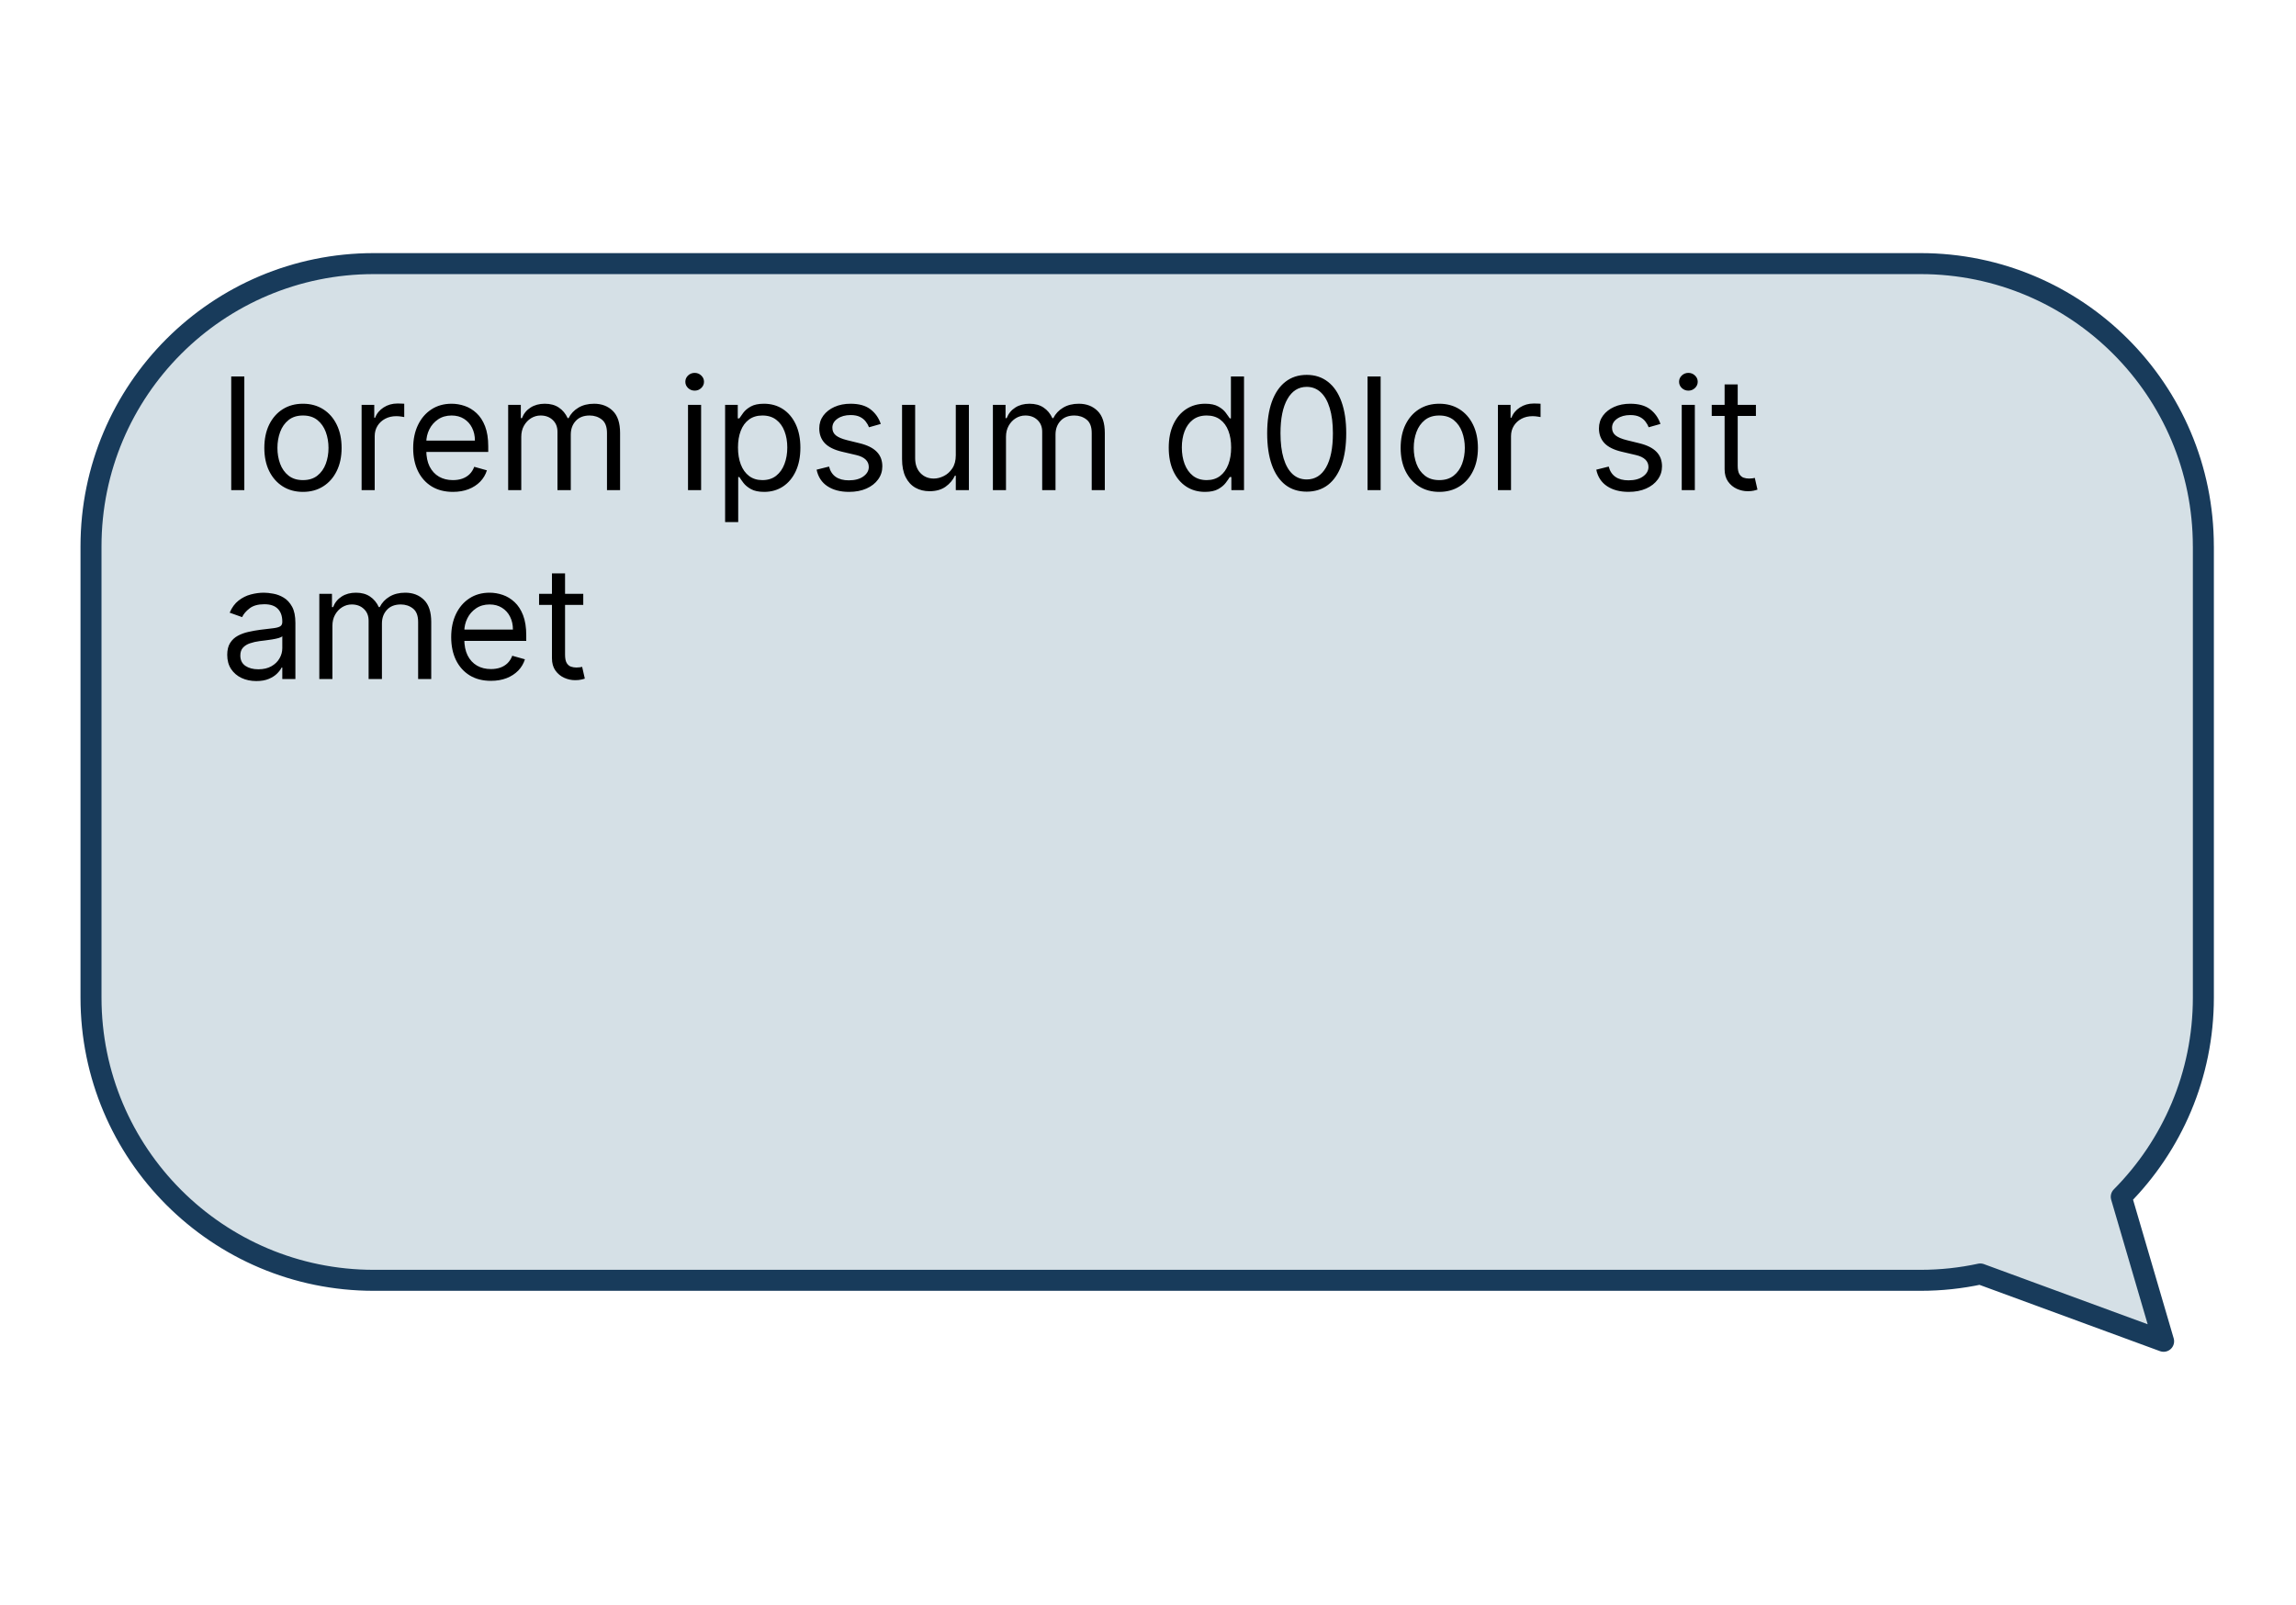 <svg width="984" height="688" viewBox="0 0 984 688" fill="none" xmlns="http://www.w3.org/2000/svg">
<path d="M944.29 234.19C944.29 167.26 890.03 113 823.1 113H160.19C93.26 113 39 167.26 39 234.19V427.64C39 494.57 93.26 548.83 160.19 548.83H823.11C831.89 548.83 840.45 547.89 848.7 546.11L927.26 574.97L909.11 513.02C930.86 491.11 944.3 460.95 944.3 427.64V234.19H944.29Z" fill="#D5E0E6" stroke="#183B5B" stroke-width="9" stroke-linecap="round" stroke-linejoin="round"/>
<path d="M104.711 161.363V210.091H99.096V161.363H104.711ZM129.842 210.852C126.543 210.852 123.648 210.067 121.158 208.497C118.684 206.926 116.748 204.729 115.353 201.906C113.973 199.083 113.283 195.783 113.283 192.008C113.283 188.201 113.973 184.878 115.353 182.039C116.748 179.2 118.684 176.995 121.158 175.425C123.648 173.855 126.543 173.069 129.842 173.069C133.141 173.069 136.028 173.855 138.503 175.425C140.993 176.995 142.928 179.2 144.308 182.039C145.704 184.878 146.402 188.201 146.402 192.008C146.402 195.783 145.704 199.083 144.308 201.906C142.928 204.729 140.993 206.926 138.503 208.497C136.028 210.067 133.141 210.852 129.842 210.852ZM129.842 205.808C132.348 205.808 134.41 205.166 136.028 203.881C137.646 202.596 138.844 200.907 139.621 198.813C140.398 196.719 140.787 194.451 140.787 192.008C140.787 189.566 140.398 187.289 139.621 185.18C138.844 183.07 137.646 181.365 136.028 180.064C134.41 178.764 132.348 178.113 129.842 178.113C127.336 178.113 125.274 178.764 123.656 180.064C122.038 181.365 120.841 183.07 120.063 185.18C119.286 187.289 118.898 189.566 118.898 192.008C118.898 194.451 119.286 196.719 120.063 198.813C120.841 200.907 122.038 202.596 123.656 203.881C125.274 205.166 127.336 205.808 129.842 205.808ZM154.973 210.091V173.545H160.398V179.065H160.779C161.445 177.257 162.65 175.79 164.395 174.663C166.14 173.537 168.107 172.974 170.296 172.974C170.708 172.974 171.224 172.982 171.842 172.998C172.461 173.014 172.929 173.038 173.246 173.069V178.78C173.056 178.732 172.619 178.661 171.937 178.565C171.271 178.454 170.565 178.399 169.82 178.399C168.043 178.399 166.457 178.772 165.061 179.517C163.681 180.247 162.587 181.262 161.778 182.563C160.985 183.847 160.588 185.315 160.588 186.964V210.091H154.973ZM194.112 210.852C190.591 210.852 187.553 210.075 184.999 208.52C182.462 206.95 180.503 204.761 179.123 201.954C177.759 199.13 177.077 195.847 177.077 192.103C177.077 188.36 177.759 185.061 179.123 182.206C180.503 179.335 182.422 177.098 184.881 175.496C187.355 173.878 190.242 173.069 193.541 173.069C195.444 173.069 197.324 173.387 199.18 174.021C201.036 174.656 202.725 175.687 204.248 177.114C205.77 178.526 206.984 180.398 207.888 182.729C208.792 185.061 209.244 187.932 209.244 191.342V193.721H181.074V188.868H203.534C203.534 186.806 203.122 184.966 202.297 183.348C201.488 181.73 200.33 180.453 198.823 179.517C197.332 178.581 195.571 178.113 193.541 178.113C191.305 178.113 189.369 178.669 187.736 179.779C186.118 180.873 184.873 182.301 184 184.062C183.128 185.822 182.692 187.71 182.692 189.724V192.96C182.692 195.72 183.167 198.06 184.119 199.979C185.087 201.882 186.427 203.334 188.14 204.333C189.853 205.316 191.844 205.808 194.112 205.808C195.587 205.808 196.92 205.602 198.109 205.189C199.315 204.761 200.354 204.127 201.226 203.286C202.098 202.429 202.773 201.367 203.248 200.098L208.673 201.621C208.102 203.46 207.142 205.078 205.794 206.474C204.446 207.854 202.78 208.933 200.798 209.71C198.815 210.471 196.586 210.852 194.112 210.852ZM217.786 210.091V173.545H223.21V179.255H223.686C224.448 177.304 225.677 175.79 227.374 174.711C229.071 173.617 231.11 173.069 233.489 173.069C235.9 173.069 237.906 173.617 239.508 174.711C241.126 175.79 242.387 177.304 243.291 179.255H243.672C244.608 177.368 246.012 175.869 247.883 174.759C249.755 173.632 251.999 173.069 254.617 173.069C257.884 173.069 260.557 174.092 262.635 176.139C264.713 178.169 265.752 181.333 265.752 185.632V210.091H260.137V185.632C260.137 182.935 259.399 181.008 257.924 179.85C256.449 178.692 254.712 178.113 252.713 178.113C250.144 178.113 248.153 178.891 246.741 180.445C245.33 181.984 244.624 183.935 244.624 186.298V210.091H238.914V185.061C238.914 182.983 238.239 181.31 236.891 180.041C235.543 178.756 233.806 178.113 231.681 178.113C230.221 178.113 228.857 178.502 227.588 179.279C226.335 180.056 225.32 181.135 224.543 182.515C223.781 183.879 223.401 185.457 223.401 187.25V210.091H217.786ZM294.862 210.091V173.545H300.477V210.091H294.862ZM297.717 167.454C296.623 167.454 295.679 167.082 294.886 166.336C294.108 165.591 293.72 164.694 293.72 163.648C293.72 162.601 294.108 161.704 294.886 160.959C295.679 160.213 296.623 159.841 297.717 159.841C298.811 159.841 299.747 160.213 300.525 160.959C301.318 161.704 301.714 162.601 301.714 163.648C301.714 164.694 301.318 165.591 300.525 166.336C299.747 167.082 298.811 167.454 297.717 167.454ZM310.761 223.795V173.545H316.186V179.351H316.852C317.265 178.716 317.836 177.907 318.565 176.924C319.311 175.925 320.373 175.036 321.753 174.259C323.149 173.466 325.037 173.069 327.416 173.069C330.493 173.069 333.206 173.839 335.553 175.377C337.901 176.916 339.733 179.097 341.049 181.92C342.366 184.744 343.024 188.075 343.024 191.913C343.024 195.783 342.366 199.138 341.049 201.977C339.733 204.801 337.909 206.99 335.577 208.544C333.245 210.083 330.557 210.852 327.511 210.852C325.164 210.852 323.284 210.463 321.872 209.686C320.461 208.893 319.374 207.997 318.613 206.998C317.851 205.983 317.265 205.142 316.852 204.476H316.376V223.795H310.761ZM316.281 191.818C316.281 194.578 316.686 197.013 317.495 199.122C318.304 201.216 319.485 202.858 321.04 204.047C322.594 205.221 324.498 205.808 326.75 205.808C329.097 205.808 331.056 205.189 332.627 203.952C334.213 202.699 335.402 201.018 336.196 198.908C337.005 196.783 337.409 194.419 337.409 191.818C337.409 189.248 337.012 186.933 336.219 184.871C335.442 182.793 334.26 181.151 332.674 179.945C331.104 178.724 329.129 178.113 326.75 178.113C324.466 178.113 322.547 178.692 320.992 179.85C319.438 180.992 318.264 182.594 317.471 184.656C316.678 186.703 316.281 189.09 316.281 191.818ZM377.476 181.73L372.432 183.157C372.114 182.317 371.647 181.5 371.028 180.707C370.425 179.898 369.6 179.232 368.554 178.708C367.507 178.185 366.166 177.923 364.533 177.923C362.296 177.923 360.432 178.439 358.941 179.47C357.466 180.485 356.729 181.777 356.729 183.348C356.729 184.744 357.236 185.846 358.251 186.655C359.266 187.464 360.853 188.138 363.01 188.677L368.435 190.01C371.702 190.803 374.137 192.016 375.739 193.65C377.341 195.268 378.142 197.354 378.142 199.907C378.142 202.001 377.539 203.873 376.334 205.523C375.144 207.172 373.479 208.473 371.337 209.425C369.196 210.376 366.706 210.852 363.866 210.852C360.139 210.852 357.054 210.043 354.611 208.425C352.168 206.807 350.622 204.444 349.972 201.335L355.301 200.003C355.809 201.969 356.768 203.445 358.18 204.428C359.608 205.411 361.471 205.903 363.771 205.903C366.388 205.903 368.466 205.348 370.005 204.238C371.559 203.112 372.337 201.763 372.337 200.193C372.337 198.924 371.892 197.861 371.004 197.005C370.116 196.132 368.752 195.482 366.912 195.054L360.821 193.626C357.474 192.833 355.016 191.604 353.445 189.938C351.891 188.257 351.114 186.155 351.114 183.633C351.114 181.571 351.693 179.747 352.85 178.161C354.024 176.575 355.618 175.33 357.633 174.426C359.663 173.521 361.963 173.069 364.533 173.069C368.149 173.069 370.988 173.862 373.05 175.449C375.128 177.035 376.603 179.129 377.476 181.73ZM409.626 195.149V173.545H415.241V210.091H409.626V203.905H409.245C408.388 205.76 407.056 207.339 405.248 208.639C403.439 209.924 401.155 210.567 398.395 210.567C396.111 210.567 394.081 210.067 392.305 209.068C390.528 208.052 389.132 206.53 388.117 204.499C387.102 202.453 386.594 199.876 386.594 196.767V173.545H392.209V196.386C392.209 199.051 392.955 201.176 394.446 202.763C395.953 204.349 397.872 205.142 400.204 205.142C401.599 205.142 403.019 204.785 404.463 204.071C405.922 203.357 407.143 202.263 408.127 200.788C409.126 199.313 409.626 197.433 409.626 195.149ZM425.525 210.091V173.545H430.95V179.255H431.426C432.187 177.304 433.416 175.79 435.113 174.711C436.811 173.617 438.849 173.069 441.228 173.069C443.639 173.069 445.646 173.617 447.248 174.711C448.866 175.79 450.127 177.304 451.031 179.255H451.411C452.347 177.368 453.751 175.869 455.623 174.759C457.494 173.632 459.739 173.069 462.356 173.069C465.623 173.069 468.296 174.092 470.374 176.139C472.452 178.169 473.491 181.333 473.491 185.632V210.091H467.876V185.632C467.876 182.935 467.138 181.008 465.663 179.85C464.188 178.692 462.451 178.113 460.453 178.113C457.883 178.113 455.892 178.891 454.481 180.445C453.069 181.984 452.363 183.935 452.363 186.298V210.091H446.653V185.061C446.653 182.983 445.979 181.31 444.63 180.041C443.282 178.756 441.545 178.113 439.42 178.113C437.961 178.113 436.596 178.502 435.328 179.279C434.074 180.056 433.059 181.135 432.282 182.515C431.521 183.879 431.14 185.457 431.14 187.25V210.091H425.525ZM516.401 210.852C513.355 210.852 510.667 210.083 508.335 208.544C506.003 206.99 504.179 204.801 502.863 201.977C501.546 199.138 500.888 195.783 500.888 191.913C500.888 188.075 501.546 184.744 502.863 181.92C504.179 179.097 506.011 176.916 508.359 175.377C510.706 173.839 513.419 173.069 516.496 173.069C518.875 173.069 520.755 173.466 522.135 174.259C523.531 175.036 524.593 175.925 525.323 176.924C526.069 177.907 526.648 178.716 527.06 179.351H527.536V161.363H533.151V210.091H527.726V204.476H527.06C526.648 205.142 526.061 205.983 525.299 206.998C524.538 207.997 523.451 208.893 522.04 209.686C520.628 210.463 518.748 210.852 516.401 210.852ZM517.162 205.808C519.415 205.808 521.318 205.221 522.872 204.047C524.427 202.858 525.609 201.216 526.418 199.122C527.226 197.013 527.631 194.578 527.631 191.818C527.631 189.09 527.234 186.703 526.441 184.656C525.648 182.594 524.474 180.992 522.92 179.85C521.366 178.692 519.446 178.113 517.162 178.113C514.783 178.113 512.8 178.724 511.214 179.945C509.644 181.151 508.462 182.793 507.669 184.871C506.892 186.933 506.503 189.248 506.503 191.818C506.503 194.419 506.9 196.783 507.693 198.908C508.502 201.018 509.691 202.699 511.262 203.952C512.848 205.189 514.815 205.808 517.162 205.808ZM560.013 210.757C556.428 210.757 553.375 209.781 550.853 207.83C548.331 205.864 546.403 203.016 545.071 199.289C543.739 195.545 543.072 191.025 543.072 185.727C543.072 180.461 543.739 175.964 545.071 172.237C546.419 168.493 548.354 165.638 550.876 163.671C553.414 161.689 556.46 160.697 560.013 160.697C563.566 160.697 566.603 161.689 569.125 163.671C571.663 165.638 573.598 168.493 574.931 172.237C576.279 175.964 576.953 180.461 576.953 185.727C576.953 191.025 576.287 195.545 574.954 199.289C573.622 203.016 571.695 205.864 569.173 207.83C566.651 209.781 563.597 210.757 560.013 210.757ZM560.013 205.523C563.566 205.523 566.326 203.809 568.293 200.383C570.259 196.957 571.243 192.072 571.243 185.727C571.243 181.508 570.791 177.915 569.887 174.949C568.998 171.983 567.714 169.723 566.032 168.168C564.367 166.614 562.36 165.836 560.013 165.836C556.491 165.836 553.739 167.573 551.757 171.047C549.774 174.505 548.783 179.398 548.783 185.727C548.783 189.946 549.227 193.531 550.115 196.481C551.003 199.432 552.28 201.676 553.946 203.215C555.627 204.753 557.649 205.523 560.013 205.523ZM591.704 161.363V210.091H586.089V161.363H591.704ZM616.835 210.852C613.536 210.852 610.641 210.067 608.151 208.497C605.677 206.926 603.742 204.729 602.346 201.906C600.966 199.083 600.276 195.783 600.276 192.008C600.276 188.201 600.966 184.878 602.346 182.039C603.742 179.2 605.677 176.995 608.151 175.425C610.641 173.855 613.536 173.069 616.835 173.069C620.135 173.069 623.021 173.855 625.496 175.425C627.986 176.995 629.921 179.2 631.301 182.039C632.697 184.878 633.395 188.201 633.395 192.008C633.395 195.783 632.697 199.083 631.301 201.906C629.921 204.729 627.986 206.926 625.496 208.497C623.021 210.067 620.135 210.852 616.835 210.852ZM616.835 205.808C619.342 205.808 621.404 205.166 623.021 203.881C624.639 202.596 625.837 200.907 626.614 198.813C627.391 196.719 627.78 194.451 627.78 192.008C627.78 189.566 627.391 187.289 626.614 185.18C625.837 183.07 624.639 181.365 623.021 180.064C621.404 178.764 619.342 178.113 616.835 178.113C614.329 178.113 612.267 178.764 610.649 180.064C609.031 181.365 607.834 183.07 607.057 185.18C606.279 187.289 605.891 189.566 605.891 192.008C605.891 194.451 606.279 196.719 607.057 198.813C607.834 200.907 609.031 202.596 610.649 203.881C612.267 205.166 614.329 205.808 616.835 205.808ZM641.966 210.091V173.545H647.391V179.065H647.772C648.438 177.257 649.643 175.79 651.388 174.663C653.133 173.537 655.1 172.974 657.289 172.974C657.701 172.974 658.217 172.982 658.835 172.998C659.454 173.014 659.922 173.038 660.239 173.069V178.78C660.049 178.732 659.613 178.661 658.93 178.565C658.264 178.454 657.558 178.399 656.813 178.399C655.036 178.399 653.45 178.772 652.054 179.517C650.674 180.247 649.58 181.262 648.771 182.563C647.978 183.847 647.581 185.315 647.581 186.964V210.091H641.966ZM711.625 181.73L706.581 183.157C706.264 182.317 705.796 181.5 705.177 180.707C704.575 179.898 703.75 179.232 702.703 178.708C701.656 178.185 700.316 177.923 698.682 177.923C696.445 177.923 694.582 178.439 693.091 179.47C691.616 180.485 690.878 181.777 690.878 183.348C690.878 184.744 691.386 185.846 692.401 186.655C693.416 187.464 695.002 188.138 697.159 188.677L702.584 190.01C705.852 190.803 708.286 192.016 709.888 193.65C711.49 195.268 712.291 197.354 712.291 199.907C712.291 202.001 711.689 203.873 710.483 205.523C709.294 207.172 707.628 208.473 705.487 209.425C703.345 210.376 700.855 210.852 698.016 210.852C694.288 210.852 691.203 210.043 688.76 208.425C686.318 206.807 684.771 204.444 684.121 201.335L689.45 200.003C689.958 201.969 690.918 203.445 692.329 204.428C693.757 205.411 695.621 205.903 697.921 205.903C700.538 205.903 702.616 205.348 704.154 204.238C705.709 203.112 706.486 201.763 706.486 200.193C706.486 198.924 706.042 197.861 705.154 197.005C704.265 196.132 702.901 195.482 701.061 195.054L694.97 193.626C691.624 192.833 689.165 191.604 687.595 189.938C686.04 188.257 685.263 186.155 685.263 183.633C685.263 181.571 685.842 179.747 687 178.161C688.174 176.575 689.768 175.33 691.782 174.426C693.812 173.521 696.112 173.069 698.682 173.069C702.298 173.069 705.138 173.862 707.2 175.449C709.278 177.035 710.753 179.129 711.625 181.73ZM720.744 210.091V173.545H726.359V210.091H720.744ZM723.599 167.454C722.504 167.454 721.561 167.082 720.767 166.336C719.99 165.591 719.602 164.694 719.602 163.648C719.602 162.601 719.99 161.704 720.767 160.959C721.561 160.213 722.504 159.841 723.599 159.841C724.693 159.841 725.629 160.213 726.406 160.959C727.199 161.704 727.596 162.601 727.596 163.648C727.596 164.694 727.199 165.591 726.406 166.336C725.629 167.082 724.693 167.454 723.599 167.454ZM752.537 173.545V178.304H733.598V173.545H752.537ZM739.118 164.79H744.733V199.622C744.733 201.208 744.963 202.398 745.423 203.191C745.898 203.968 746.501 204.492 747.231 204.761C747.976 205.015 748.761 205.142 749.586 205.142C750.205 205.142 750.712 205.11 751.109 205.047C751.506 204.967 751.823 204.904 752.061 204.856L753.203 209.9C752.822 210.043 752.291 210.186 751.609 210.329C750.927 210.487 750.062 210.567 749.015 210.567C747.429 210.567 745.875 210.226 744.352 209.543C742.845 208.861 741.592 207.822 740.593 206.427C739.609 205.031 739.118 203.27 739.118 201.145V164.79ZM109.85 291.947C107.535 291.947 105.433 291.511 103.545 290.639C101.658 289.75 100.159 288.474 99.049 286.808C97.938 285.127 97.383 283.096 97.383 280.717C97.383 278.623 97.796 276.926 98.62 275.625C99.445 274.309 100.548 273.278 101.928 272.532C103.308 271.787 104.83 271.232 106.496 270.867C108.177 270.486 109.866 270.185 111.564 269.963C113.784 269.677 115.585 269.463 116.964 269.32C118.36 269.162 119.375 268.9 120.01 268.535C120.66 268.17 120.985 267.536 120.985 266.632V266.442C120.985 264.094 120.343 262.27 119.058 260.969C117.789 259.669 115.862 259.018 113.277 259.018C110.596 259.018 108.494 259.605 106.972 260.779C105.449 261.953 104.378 263.206 103.76 264.538L98.43 262.635C99.382 260.414 100.651 258.685 102.237 257.448C103.839 256.195 105.584 255.322 107.471 254.831C109.375 254.323 111.246 254.069 113.086 254.069C114.26 254.069 115.608 254.212 117.131 254.498C118.67 254.767 120.153 255.33 121.58 256.187C123.024 257.043 124.221 258.336 125.173 260.065C126.125 261.794 126.6 264.11 126.6 267.013V291.091H120.985V286.142H120.7C120.319 286.935 119.685 287.784 118.797 288.688C117.908 289.592 116.727 290.361 115.251 290.996C113.776 291.63 111.976 291.947 109.85 291.947ZM110.707 286.903C112.928 286.903 114.799 286.467 116.322 285.595C117.861 284.722 119.019 283.596 119.796 282.216C120.589 280.836 120.985 279.385 120.985 277.862V272.723C120.748 273.008 120.224 273.27 119.415 273.508C118.622 273.73 117.702 273.928 116.655 274.103C115.624 274.261 114.617 274.404 113.634 274.531C112.666 274.642 111.881 274.737 111.278 274.817C109.819 275.007 108.455 275.316 107.186 275.744C105.933 276.157 104.917 276.783 104.14 277.624C103.379 278.449 102.998 279.575 102.998 281.003C102.998 282.954 103.72 284.429 105.163 285.428C106.623 286.411 108.471 286.903 110.707 286.903ZM136.849 291.091V254.545H142.274V260.255H142.75C143.511 258.304 144.74 256.79 146.438 255.711C148.135 254.617 150.173 254.069 152.552 254.069C154.963 254.069 156.97 254.617 158.572 255.711C160.19 256.79 161.451 258.304 162.355 260.255H162.736C163.671 258.368 165.075 256.869 166.947 255.759C168.819 254.632 171.063 254.069 173.68 254.069C176.948 254.069 179.62 255.092 181.698 257.139C183.776 259.169 184.815 262.333 184.815 266.632V291.091H179.2V266.632C179.2 263.935 178.462 262.008 176.987 260.85C175.512 259.692 173.775 259.113 171.777 259.113C169.207 259.113 167.216 259.891 165.805 261.445C164.393 262.984 163.687 264.935 163.687 267.298V291.091H157.977V266.061C157.977 263.983 157.303 262.31 155.955 261.041C154.606 259.756 152.87 259.113 150.744 259.113C149.285 259.113 147.921 259.502 146.652 260.279C145.399 261.056 144.383 262.135 143.606 263.515C142.845 264.879 142.464 266.457 142.464 268.25V291.091H136.849ZM210.404 291.852C206.883 291.852 203.845 291.075 201.291 289.52C198.754 287.95 196.795 285.761 195.415 282.954C194.051 280.13 193.369 276.847 193.369 273.103C193.369 269.36 194.051 266.061 195.415 263.206C196.795 260.335 198.714 258.098 201.172 256.496C203.647 254.878 206.534 254.069 209.833 254.069C211.736 254.069 213.616 254.387 215.472 255.021C217.328 255.656 219.017 256.687 220.54 258.114C222.062 259.526 223.276 261.398 224.18 263.729C225.084 266.061 225.536 268.932 225.536 272.342V274.721H197.366V269.868H219.826C219.826 267.806 219.414 265.966 218.589 264.348C217.78 262.73 216.622 261.453 215.115 260.517C213.624 259.581 211.863 259.113 209.833 259.113C207.597 259.113 205.661 259.669 204.028 260.779C202.41 261.873 201.165 263.301 200.292 265.062C199.42 266.822 198.984 268.71 198.984 270.724V273.96C198.984 276.72 199.459 279.06 200.411 280.979C201.379 282.882 202.719 284.334 204.432 285.333C206.145 286.316 208.136 286.808 210.404 286.808C211.879 286.808 213.212 286.602 214.401 286.189C215.607 285.761 216.646 285.127 217.518 284.286C218.39 283.429 219.065 282.367 219.54 281.098L224.965 282.621C224.394 284.46 223.434 286.078 222.086 287.474C220.738 288.854 219.072 289.933 217.09 290.71C215.107 291.471 212.878 291.852 210.404 291.852ZM249.971 254.545V259.304H231.032V254.545H249.971ZM236.552 245.79H242.167V280.622C242.167 282.208 242.397 283.398 242.857 284.191C243.333 284.968 243.936 285.492 244.665 285.761C245.411 286.015 246.196 286.142 247.021 286.142C247.639 286.142 248.147 286.11 248.544 286.047C248.94 285.967 249.257 285.904 249.495 285.856L250.637 290.9C250.257 291.043 249.725 291.186 249.043 291.329C248.361 291.487 247.497 291.567 246.45 291.567C244.864 291.567 243.309 291.226 241.786 290.543C240.28 289.861 239.027 288.822 238.027 287.427C237.044 286.031 236.552 284.27 236.552 282.145V245.79Z" fill="black"/>
</svg>
